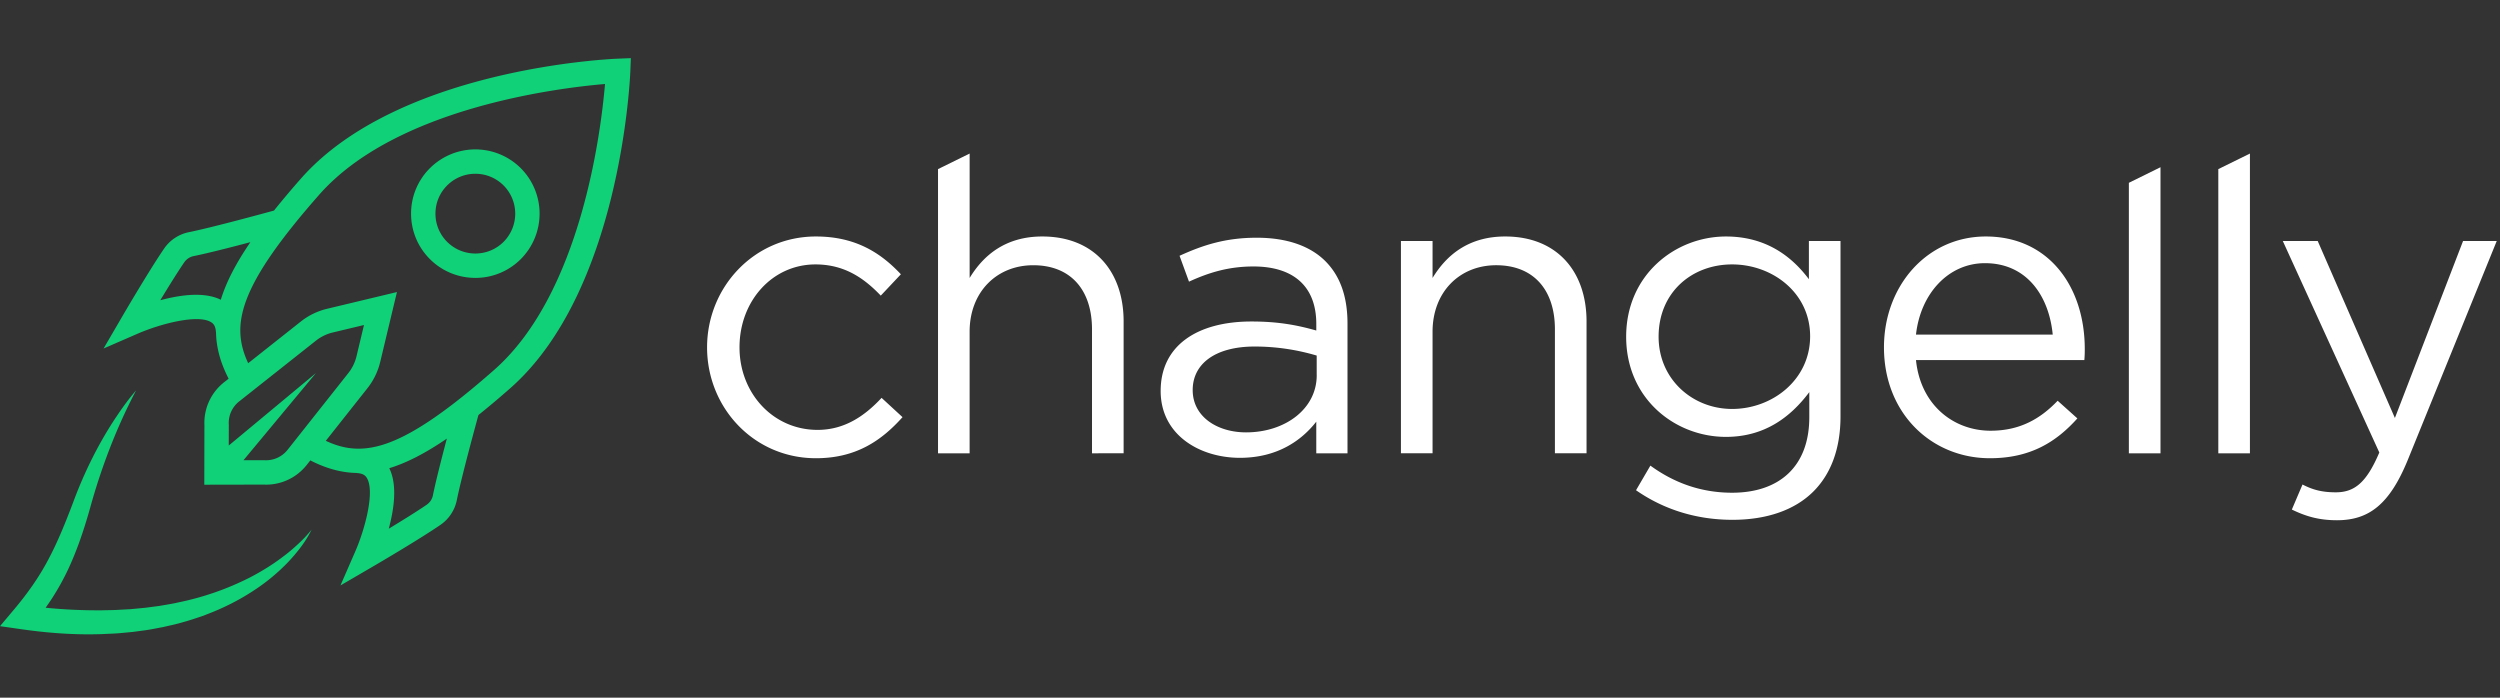 <svg width="172" height="48" viewBox="0 0 172 48" xmlns="http://www.w3.org/2000/svg"><rect x="0" y="0" width="172" height="48" fill="#333333" stroke="none"/><g fill="none" fill-rule="evenodd"><path d="M48.647 23.898c0-4.125 3.22-7.628 7.486-7.628 2.769 0 4.492 1.159 5.848 2.6l-1.384 1.469c-1.159-1.216-2.515-2.147-4.492-2.147-2.966 0-5.227 2.514-5.227 5.706 0 3.164 2.317 5.678 5.368 5.678 1.864 0 3.249-.96 4.407-2.203l1.441 1.327c-1.47 1.64-3.22 2.826-5.96 2.826-4.267 0-7.487-3.475-7.487-7.628zm15.889-12.263l2.175-1.071v8.56c.96-1.582 2.486-2.854 5-2.854 3.531 0 5.594 2.374 5.594 5.848v9.069H75.13v-8.532c0-2.712-1.47-4.407-4.04-4.407-2.515 0-4.38 1.836-4.38 4.577v8.362h-2.174V11.635zm15.318 15.258c0-3.136 2.542-4.774 6.243-4.774 1.865 0 3.164.253 4.464.621v-.452c0-2.6-1.582-3.955-4.323-3.955-1.723 0-3.079.424-4.435 1.045l-.65-1.78c1.61-.735 3.164-1.243 5.312-1.243 2.062 0 3.672.565 4.718 1.61 1.016 1.017 1.525 2.43 1.525 4.295v8.927H90.56v-2.176c-1.017 1.3-2.684 2.487-5.255 2.487-2.74 0-5.452-1.554-5.452-4.605zm10.735-1.074v-1.356a15.002 15.002 0 0 0-4.266-.622c-2.712 0-4.266 1.187-4.266 2.996 0 1.836 1.695 2.91 3.673 2.91 2.684 0 4.86-1.611 4.86-3.928zm5.795-9.238h2.176v2.543c.96-1.583 2.486-2.854 5-2.854 3.531 0 5.594 2.374 5.594 5.848v9.069h-2.176v-8.532c0-2.712-1.469-4.407-4.04-4.407-2.514 0-4.378 1.836-4.378 4.577v8.362h-2.176V16.58zm16.174 17.148l.989-1.695c1.667 1.215 3.531 1.865 5.622 1.865 3.22 0 5.311-1.78 5.311-5.198v-1.723c-1.271 1.694-3.051 3.079-5.734 3.079-3.504 0-6.866-2.627-6.866-6.893s3.39-6.894 6.866-6.894c2.74 0 4.52 1.356 5.706 2.939V16.58h2.175v12.063c0 2.26-.678 3.984-1.864 5.17-1.3 1.3-3.249 1.95-5.566 1.95-2.43 0-4.69-.679-6.639-2.035zm11.979-10.594c0-2.995-2.6-4.943-5.368-4.943-2.769 0-5.057 1.92-5.057 4.972 0 2.938 2.345 4.972 5.057 4.972 2.768 0 5.368-2.005 5.368-5zm12.424 6.498c2.006 0 3.419-.82 4.606-2.062l1.356 1.215c-1.47 1.638-3.25 2.74-6.018 2.74-4.012 0-7.288-3.08-7.288-7.628 0-4.238 2.966-7.628 7.006-7.628 4.322 0 6.809 3.447 6.809 7.741 0 .198 0 .424-.029.763H131.82c.311 3.08 2.571 4.86 5.141 4.86zm4.267-6.61c-.255-2.657-1.78-4.917-4.662-4.917-2.514 0-4.435 2.091-4.746 4.916h9.408zm5.238-10.446l2.176-1.072v19.682h-2.176v-18.61zm6.154-.942l2.175-1.071v20.623h-2.175V11.635zm5.059 23.422l.734-1.723c.707.367 1.356.537 2.288.537 1.3 0 2.12-.678 2.996-2.74l-6.64-14.55h2.402l5.31 12.176 4.69-12.176h2.317l-6.13 15.086c-1.243 3.023-2.656 4.125-4.86 4.125-1.215 0-2.118-.254-3.107-.735z" fill="#FFF"/><path d="M33.996 25.452c-6.325 5.562-8.963 6.096-11.581 4.877l2.857-3.61a4.666 4.666 0 0 0 .886-1.812l1.152-4.814-4.814 1.153a4.655 4.655 0 0 0-1.809.883l-3.612 2.859c-1.22-2.617-.686-5.256 4.877-11.581 5.255-5.976 16.377-7.348 19.673-7.628-.281 3.295-1.653 14.417-7.629 19.673zm-4.21 8.62a1.042 1.042 0 0 1-.434.657c-.668.458-1.694 1.094-2.604 1.645l.044-.171c.443-1.738.439-3.079-.01-3.991 1.197-.365 2.493-1.034 3.96-2.036-.356 1.347-.766 2.954-.957 3.897zm-10.005-3.12a1.88 1.88 0 0 1-1.57.711l-.023-.001-1.437.002 4.986-5.998-5.999 4.986.004-1.415-.002-.045a1.882 1.882 0 0 1 .71-1.57l5.281-4.18a2.983 2.983 0 0 1 1.156-.565l2.155-.516-.516 2.155c-.1.42-.296.819-.567 1.16l-4.178 5.277zm-8.58-10.341l-.172.044c.551-.91 1.187-1.936 1.645-2.603a1.04 1.04 0 0 1 .656-.434c.943-.19 2.55-.6 3.897-.957-1.003 1.468-1.671 2.762-2.035 3.962-.912-.45-2.253-.455-3.992-.012zM42.494 4.037L43.403 4l-.036.909c-.025.615-.695 15.146-8.263 21.802a61.81 61.81 0 0 1-2.187 1.843c-.265.966-1.185 4.353-1.487 5.85a2.715 2.715 0 0 1-1.129 1.708c-1.483 1.02-4.532 2.8-4.662 2.875l-2.217 1.293 1.026-2.353c.669-1.54 1.357-4.123.79-5.045-.092-.15-.246-.31-.68-.335v-.006c-1.09-.019-2.135-.315-3.208-.866l-.253.32a3.554 3.554 0 0 1-2.949 1.345l-4.093.008.009-4.093a3.562 3.562 0 0 1 1.345-2.949l.32-.252c-.552-1.073-.85-2.118-.868-3.21h-.005c-.026-.432-.184-.586-.335-.679-.922-.566-3.505.122-5.045.79l-2.35 1.022 1.29-2.213c.076-.129 1.856-3.178 2.875-4.662A2.713 2.713 0 0 1 13 15.973c1.497-.302 4.886-1.222 5.85-1.486a61.886 61.886 0 0 1 1.843-2.188c6.656-7.568 21.188-8.238 21.803-8.262zM20.508 37.43a8.91 8.91 0 0 0 .93-.99c-.401.826-.984 1.559-1.618 2.235a13.401 13.401 0 0 1-2.133 1.8 16.04 16.04 0 0 1-2.45 1.373c-.426.197-.864.365-1.303.533-.444.149-.889.303-1.342.424-.45.139-.91.227-1.366.337-.46.082-.92.187-1.385.24l-.696.094-.698.066c-.466.05-.932.058-1.399.083-1.866.068-3.729-.07-5.563-.332L0 43.08l.957-1.137c.917-1.089 1.723-2.218 2.372-3.458.658-1.235 1.19-2.57 1.704-3.923a29.354 29.354 0 0 1 1.843-4.041c.36-.647.743-1.28 1.156-1.891.41-.613.844-1.21 1.327-1.765a38.435 38.435 0 0 0-1.803 3.975A42.775 42.775 0 0 0 6.2 34.949c-.4 1.417-.866 2.837-1.51 4.217a17.35 17.35 0 0 1-1.11 2c-.143.22-.291.434-.442.646a36.44 36.44 0 0 0 3.876.177c.44-.013.883-.01 1.321-.044l.66-.035.658-.063.329-.031.326-.043.654-.085c.432-.078.869-.14 1.296-.24a19.413 19.413 0 0 0 4.97-1.735c.781-.41 1.542-.875 2.25-1.419.36-.265.702-.557 1.03-.864zm12.196-18.31a4.41 4.41 0 0 0 3.127-1.294 4.428 4.428 0 0 0 0-6.254 4.427 4.427 0 0 0-6.254 0 4.393 4.393 0 0 0-1.295 3.127c0 1.18.46 2.292 1.295 3.127a4.41 4.41 0 0 0 3.127 1.293zm-1.94-6.362a2.737 2.737 0 0 1 1.94-.802 2.74 2.74 0 0 1 1.941.802 2.749 2.749 0 0 1 0 3.882 2.748 2.748 0 0 1-3.881 0 2.726 2.726 0 0 1-.804-1.94c0-.734.285-1.423.804-1.942z" fill="#10D078"/></g></svg>
